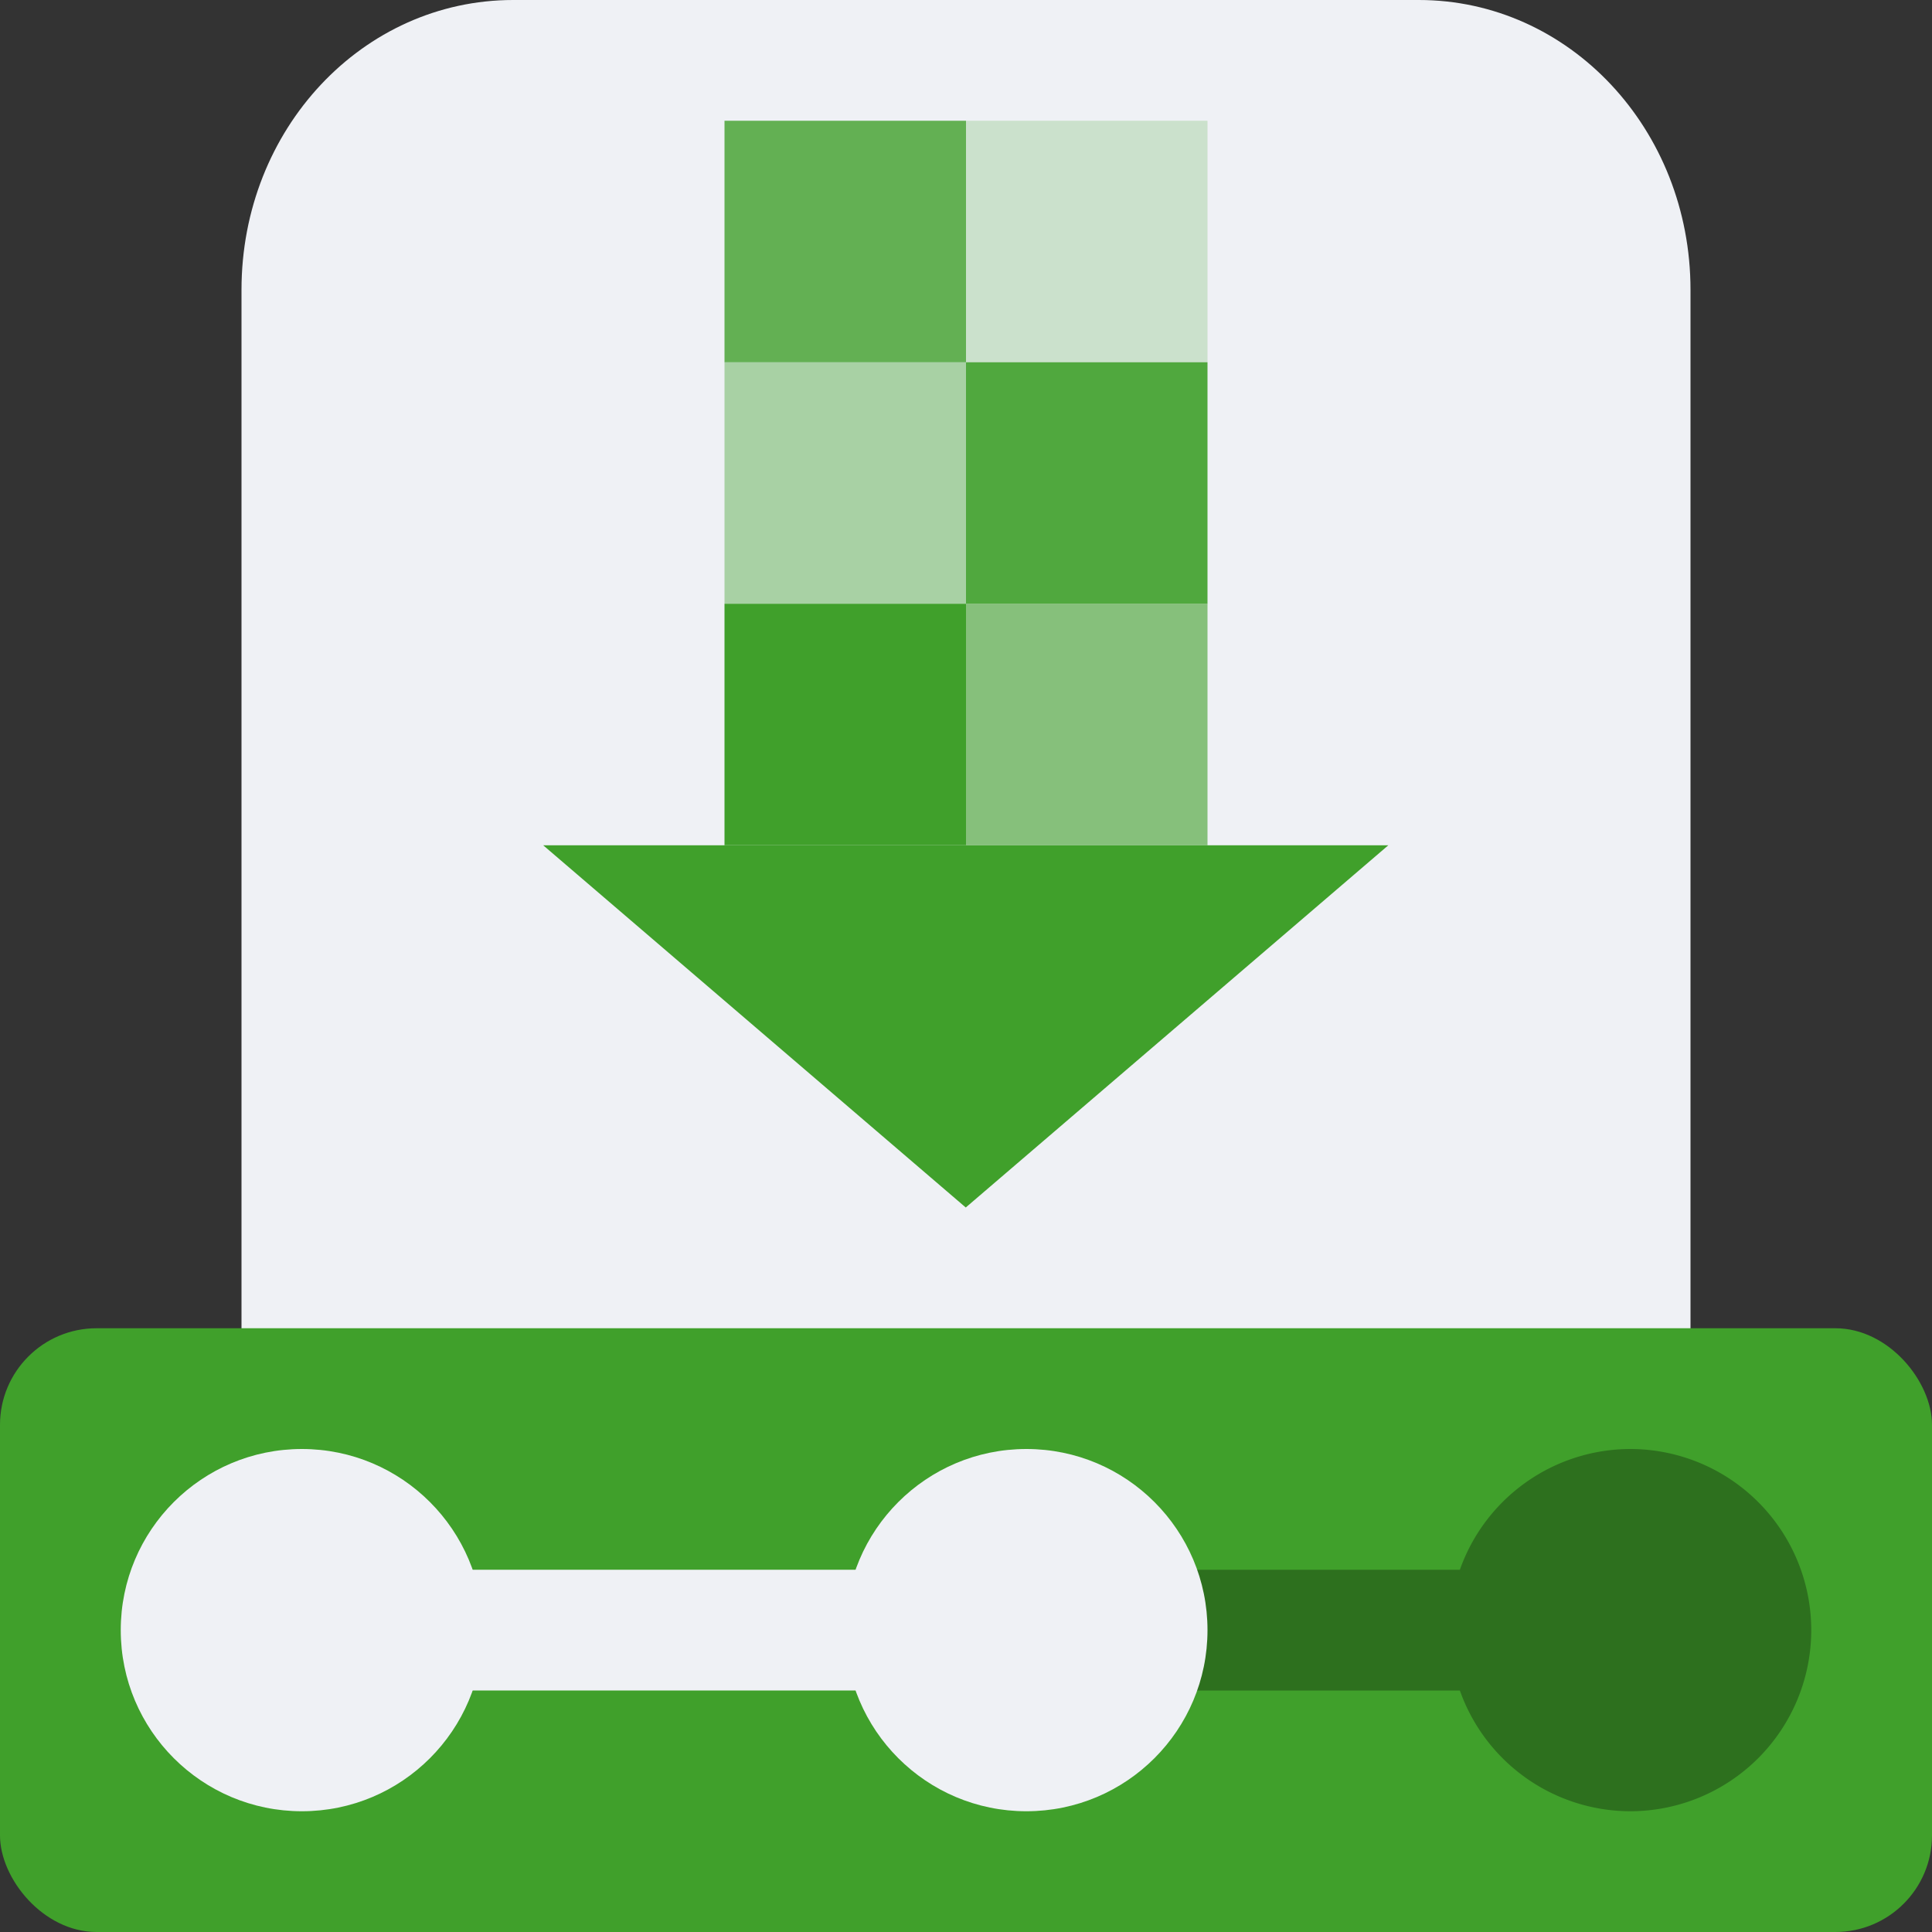<svg xmlns="http://www.w3.org/2000/svg" width="16" height="16" version="1.1">
 <rect width="100%" height="100%" fill="#333333" stroke="none"/>
 <path style="fill:#eff1f5" d="m 4.25,0 h 7.5 C 12.996,0 14,1.07 14,2.4 v 10 c 0,1.33 -1.004,2.4 -2.25,2.4 H 4.25 C 3.003,14.8 2,13.73 2,12.4 V 2.4 C 2,1.07 3.003,0 4.25,0 Z"/>
 <path style="fill:#40a02b" transform="matrix(0.693,0,0,0.343,-3.09,-1.947)" d="m 10.95,26.085 5.05,0 5.05,0 -2.525,4.373 L 16,34.831 13.475,30.458 Z"/>
 <rect style="opacity:0.8;fill:#40a02b" width="2" height="2" x="6" y="1"/>
 <rect style="opacity:0.2;fill:#40a02b" width="2" height="2" x="8" y="1"/>
 <rect style="opacity:0.4;fill:#40a02b" width="2" height="2" x="6" y="3"/>
 <rect style="opacity:0.9;fill:#40a02b" width="2" height="2" x="8" y="3"/>
 <rect style="fill:#40a02b" width="2" height="2" x="6" y="5"/>
 <rect style="opacity:0.6;fill:#40a02b" width="2" height="2" x="8" y="5"/>
 <rect style="fill:#40a02b" width="16" height="5" x="0" y="11" rx=".8" ry=".8"/>
 <path style="opacity:0.3" d="M 13.5 12 A 1.5 1.5 0 0 0 12.09 13 L 7.4 13 L 7.4 14 L 12.09 14 A 1.5 1.5 0 0 0 13.5 15 A 1.5 1.5 0 0 0 15 13.5 A 1.5 1.5 0 0 0 13.5 12 z"/>
 <circle style="fill:#eff1f5" cx="2.5" cy="13.5" r="1.5"/>
 <rect style="fill:#eff1f5" width="6.4" height="1" x="2.4" y="13"/>
 <circle style="fill:#eff1f5" cx="8.5" cy="13.5" r="1.5"/>
</svg>
